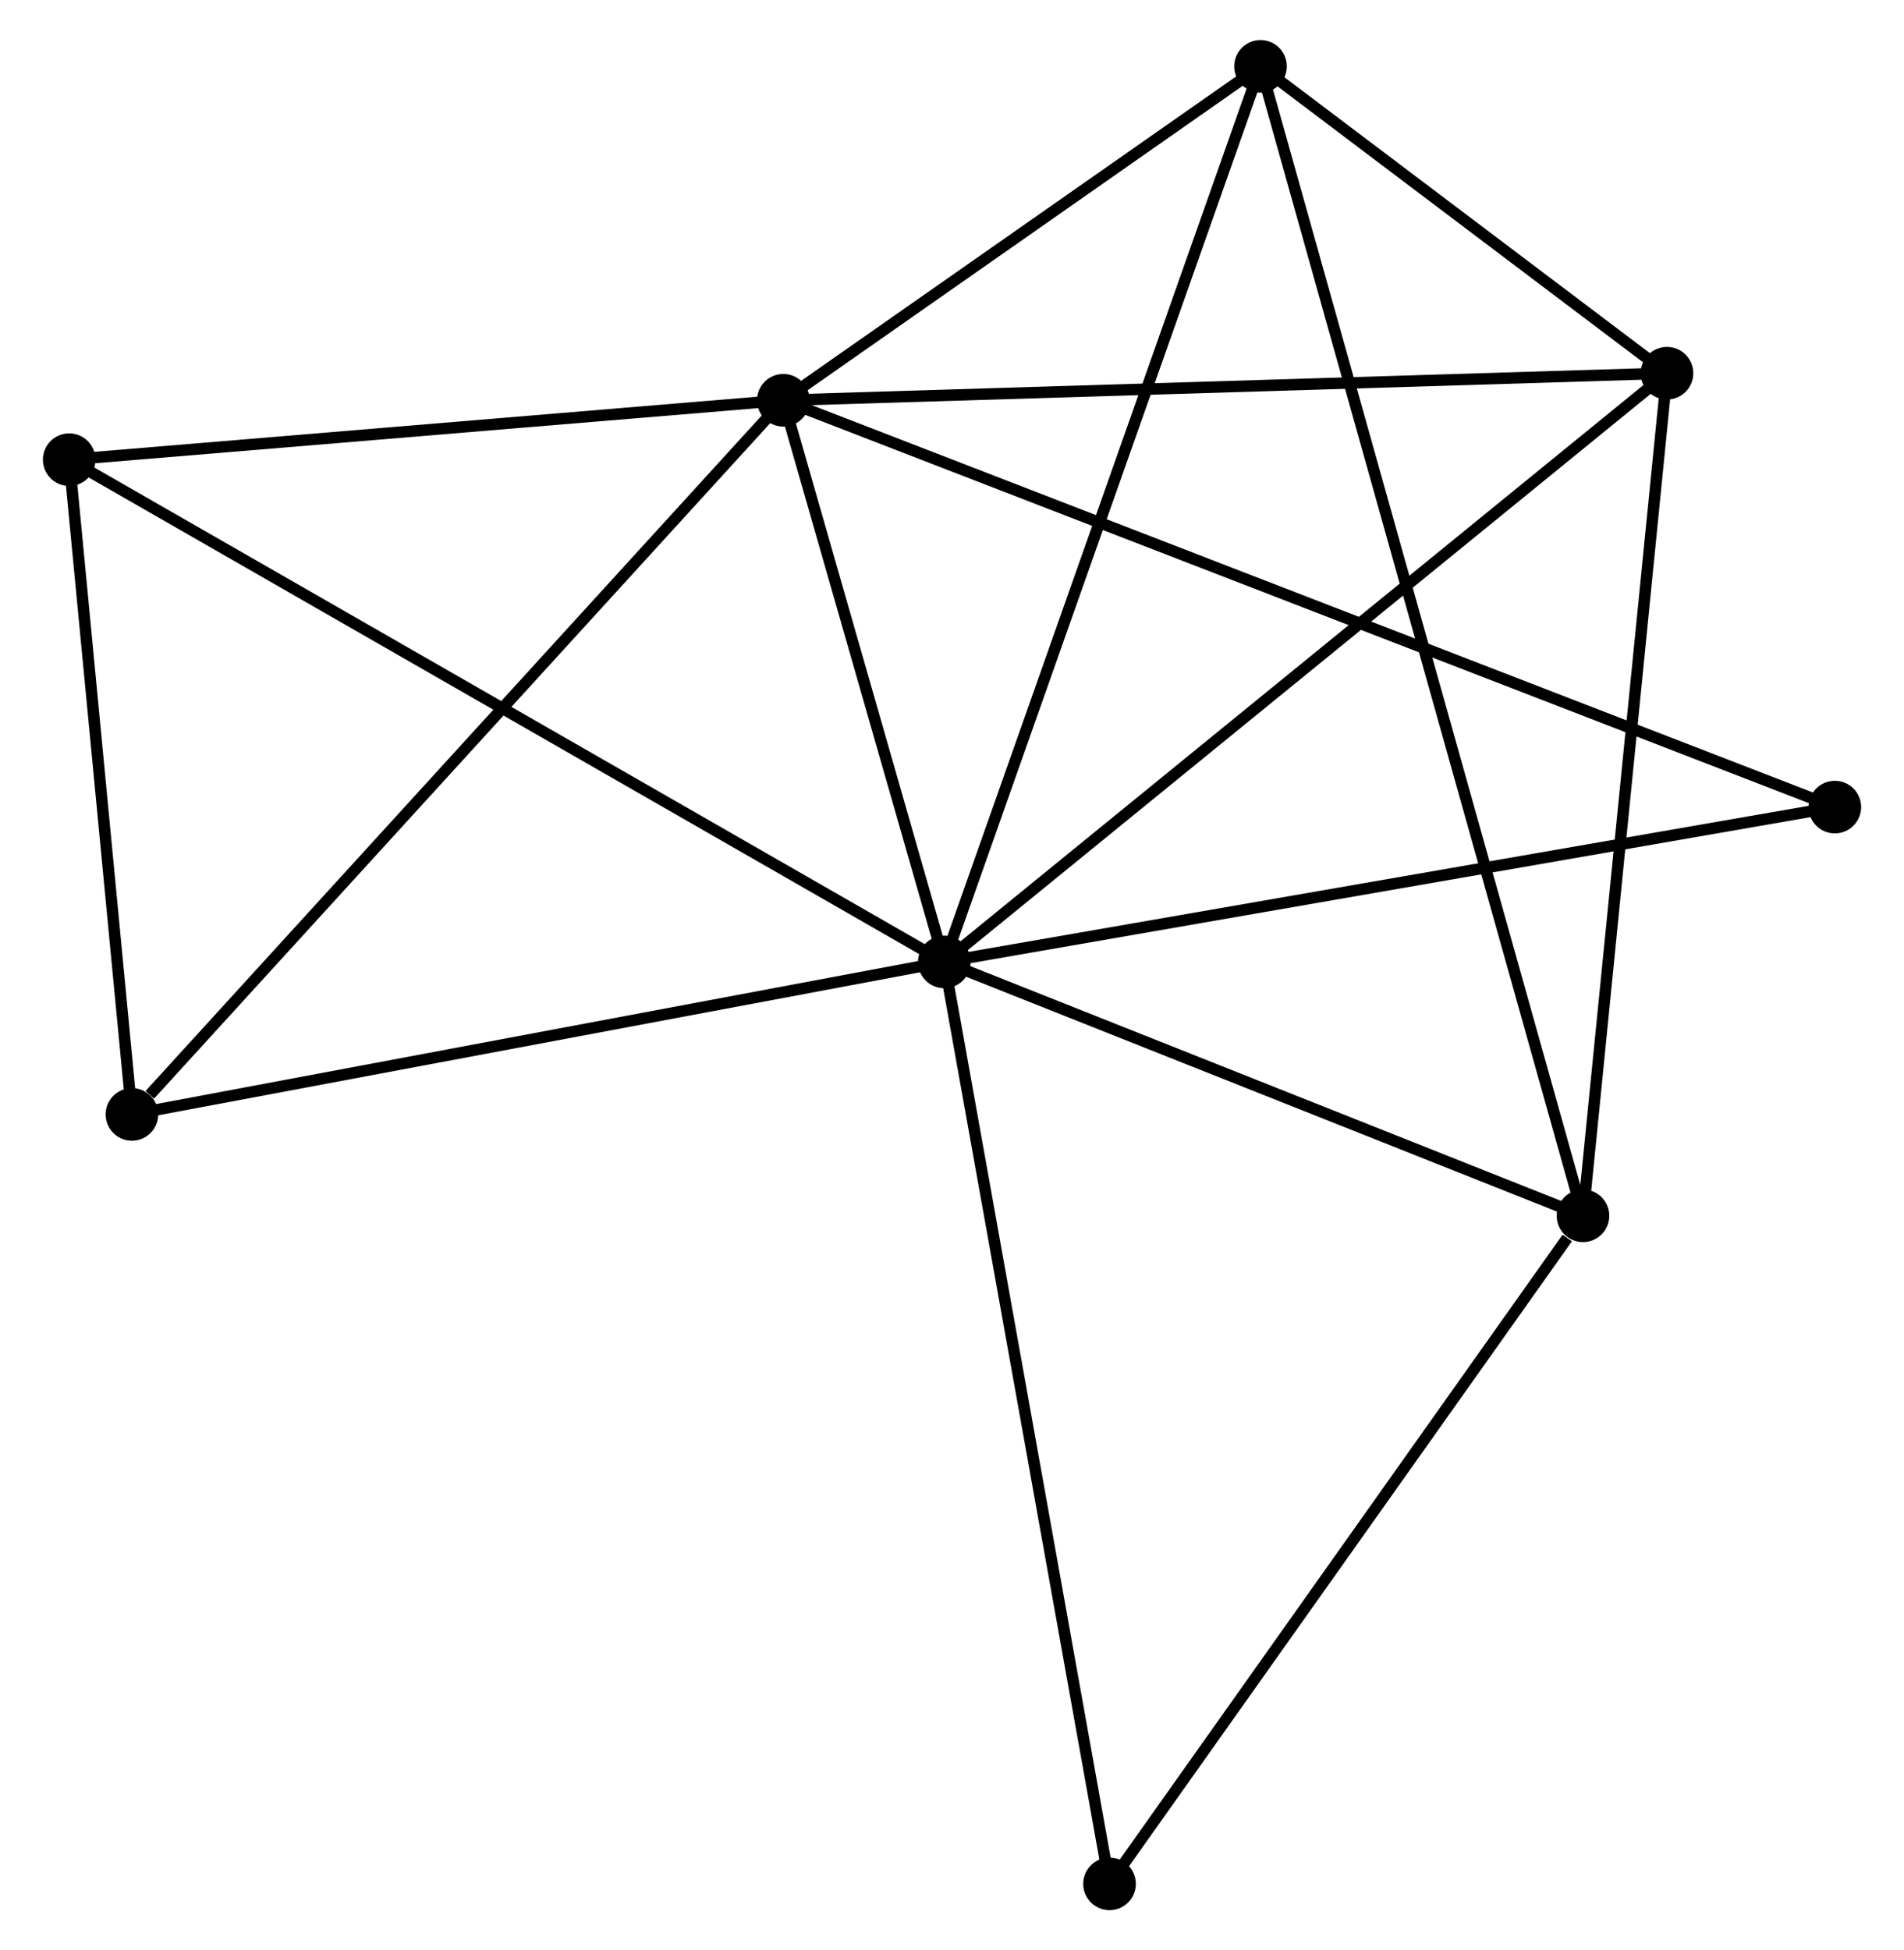 <?xml version="1.0" encoding="UTF-8" standalone="no"?>
<!DOCTYPE svg PUBLIC "-//W3C//DTD SVG 1.1//EN"
 "http://www.w3.org/Graphics/SVG/1.1/DTD/svg11.dtd">
<!-- Generated by graphviz version 2.36.0 (20140111.2315)
 -->
<!-- Title: %3 Pages: 1 -->
<svg width="166pt" height="170pt"
 viewBox="0.00 0.00 165.98 170.49" xmlns="http://www.w3.org/2000/svg" xmlns:xlink="http://www.w3.org/1999/xlink">
<g id="graph0" class="graph" transform="scale(1 1) rotate(0) translate(4 166.493)">
<title>%3</title>
<!-- 0 -->
<g id="node1" class="node"><title>0</title>
<ellipse fill="black" stroke="black" cx="78.315" cy="-82.399" rx="1.8" ry="1.8"/>
</g>
<!-- 1 -->
<g id="node2" class="node"><title>1</title>
<ellipse fill="black" stroke="black" cx="64.243" cy="-131.5" rx="1.8" ry="1.8"/>
</g>
<!-- 0&#45;&#45;1 -->
<g id="edge1" class="edge"><title>0&#45;&#45;1</title>
<path fill="none" stroke="black" d="M77.71,-84.509C75.396,-92.585 67.113,-121.484 64.829,-129.452"/>
</g>
<!-- 2 -->
<g id="node3" class="node"><title>2</title>
<ellipse fill="black" stroke="black" cx="134.161" cy="-60.206" rx="1.8" ry="1.8"/>
</g>
<!-- 0&#45;&#45;2 -->
<g id="edge2" class="edge"><title>0&#45;&#45;2</title>
<path fill="none" stroke="black" d="M80.173,-81.66C88.652,-78.291 123.627,-64.392 132.239,-60.97"/>
</g>
<!-- 3 -->
<g id="node4" class="node"><title>3</title>
<ellipse fill="black" stroke="black" cx="105.966" cy="-160.693" rx="1.8" ry="1.8"/>
</g>
<!-- 0&#45;&#45;3 -->
<g id="edge3" class="edge"><title>0&#45;&#45;3</title>
<path fill="none" stroke="black" d="M78.999,-84.334C82.824,-95.166 101.543,-148.17 105.306,-158.825"/>
</g>
<!-- 4 -->
<g id="node5" class="node"><title>4</title>
<ellipse fill="black" stroke="black" cx="141.505" cy="-133.865" rx="1.8" ry="1.8"/>
</g>
<!-- 0&#45;&#45;4 -->
<g id="edge4" class="edge"><title>0&#45;&#45;4</title>
<path fill="none" stroke="black" d="M79.877,-83.671C88.543,-90.73 130.657,-125.03 139.766,-132.448"/>
</g>
<!-- 5 -->
<g id="node6" class="node"><title>5</title>
<ellipse fill="black" stroke="black" cx="1.8" cy="-126.307" rx="1.8" ry="1.8"/>
</g>
<!-- 0&#45;&#45;5 -->
<g id="edge5" class="edge"><title>0&#45;&#45;5</title>
<path fill="none" stroke="black" d="M76.717,-83.316C66.759,-89.03 13.321,-119.696 3.389,-125.395"/>
</g>
<!-- 6 -->
<g id="node7" class="node"><title>6</title>
<ellipse fill="black" stroke="black" cx="7.286" cy="-69.068" rx="1.8" ry="1.8"/>
</g>
<!-- 0&#45;&#45;6 -->
<g id="edge6" class="edge"><title>0&#45;&#45;6</title>
<path fill="none" stroke="black" d="M76.266,-82.014C65.894,-80.068 19.281,-71.319 9.208,-69.429"/>
</g>
<!-- 7 -->
<g id="node8" class="node"><title>7</title>
<ellipse fill="black" stroke="black" cx="156.183" cy="-95.935" rx="1.8" ry="1.8"/>
</g>
<!-- 0&#45;&#45;7 -->
<g id="edge7" class="edge"><title>0&#45;&#45;7</title>
<path fill="none" stroke="black" d="M80.24,-82.734C91.013,-84.606 143.729,-93.77 154.326,-95.612"/>
</g>
<!-- 8 -->
<g id="node9" class="node"><title>8</title>
<ellipse fill="black" stroke="black" cx="92.764" cy="-1.8" rx="1.8" ry="1.8"/>
</g>
<!-- 0&#45;&#45;8 -->
<g id="edge8" class="edge"><title>0&#45;&#45;8</title>
<path fill="none" stroke="black" d="M78.672,-80.407C80.671,-69.256 90.453,-14.691 92.42,-3.723"/>
</g>
<!-- 1&#45;&#45;3 -->
<g id="edge9" class="edge"><title>1&#45;&#45;3</title>
<path fill="none" stroke="black" d="M66.035,-132.754C72.898,-137.556 97.455,-154.738 104.226,-159.475"/>
</g>
<!-- 1&#45;&#45;4 -->
<g id="edge10" class="edge"><title>1&#45;&#45;4</title>
<path fill="none" stroke="black" d="M66.153,-131.558C76.842,-131.885 129.148,-133.487 139.662,-133.809"/>
</g>
<!-- 1&#45;&#45;5 -->
<g id="edge11" class="edge"><title>1&#45;&#45;5</title>
<path fill="none" stroke="black" d="M62.441,-131.35C53.483,-130.605 13.773,-127.303 3.986,-126.489"/>
</g>
<!-- 1&#45;&#45;6 -->
<g id="edge12" class="edge"><title>1&#45;&#45;6</title>
<path fill="none" stroke="black" d="M62.835,-129.956C55.023,-121.394 17.064,-79.786 8.853,-70.786"/>
</g>
<!-- 1&#45;&#45;7 -->
<g id="edge13" class="edge"><title>1&#45;&#45;7</title>
<path fill="none" stroke="black" d="M66.163,-130.757C78.128,-126.128 142.339,-101.29 154.274,-96.673"/>
</g>
<!-- 2&#45;&#45;3 -->
<g id="edge14" class="edge"><title>2&#45;&#45;3</title>
<path fill="none" stroke="black" d="M133.672,-61.95C130.249,-74.147 109.935,-146.547 106.469,-158.9"/>
</g>
<!-- 2&#45;&#45;4 -->
<g id="edge15" class="edge"><title>2&#45;&#45;4</title>
<path fill="none" stroke="black" d="M134.342,-62.027C135.35,-72.129 140.245,-121.22 141.303,-131.837"/>
</g>
<!-- 2&#45;&#45;8 -->
<g id="edge16" class="edge"><title>2&#45;&#45;8</title>
<path fill="none" stroke="black" d="M132.784,-58.263C126.386,-49.237 99.641,-11.501 93.866,-3.355"/>
</g>
<!-- 3&#45;&#45;4 -->
<g id="edge17" class="edge"><title>3&#45;&#45;4</title>
<path fill="none" stroke="black" d="M107.493,-159.54C113.339,-155.127 134.256,-139.337 140.024,-134.984"/>
</g>
<!-- 5&#45;&#45;6 -->
<g id="edge18" class="edge"><title>5&#45;&#45;6</title>
<path fill="none" stroke="black" d="M1.983,-124.403C2.815,-115.713 6.251,-79.864 7.097,-71.038"/>
</g>
</g>
</svg>
